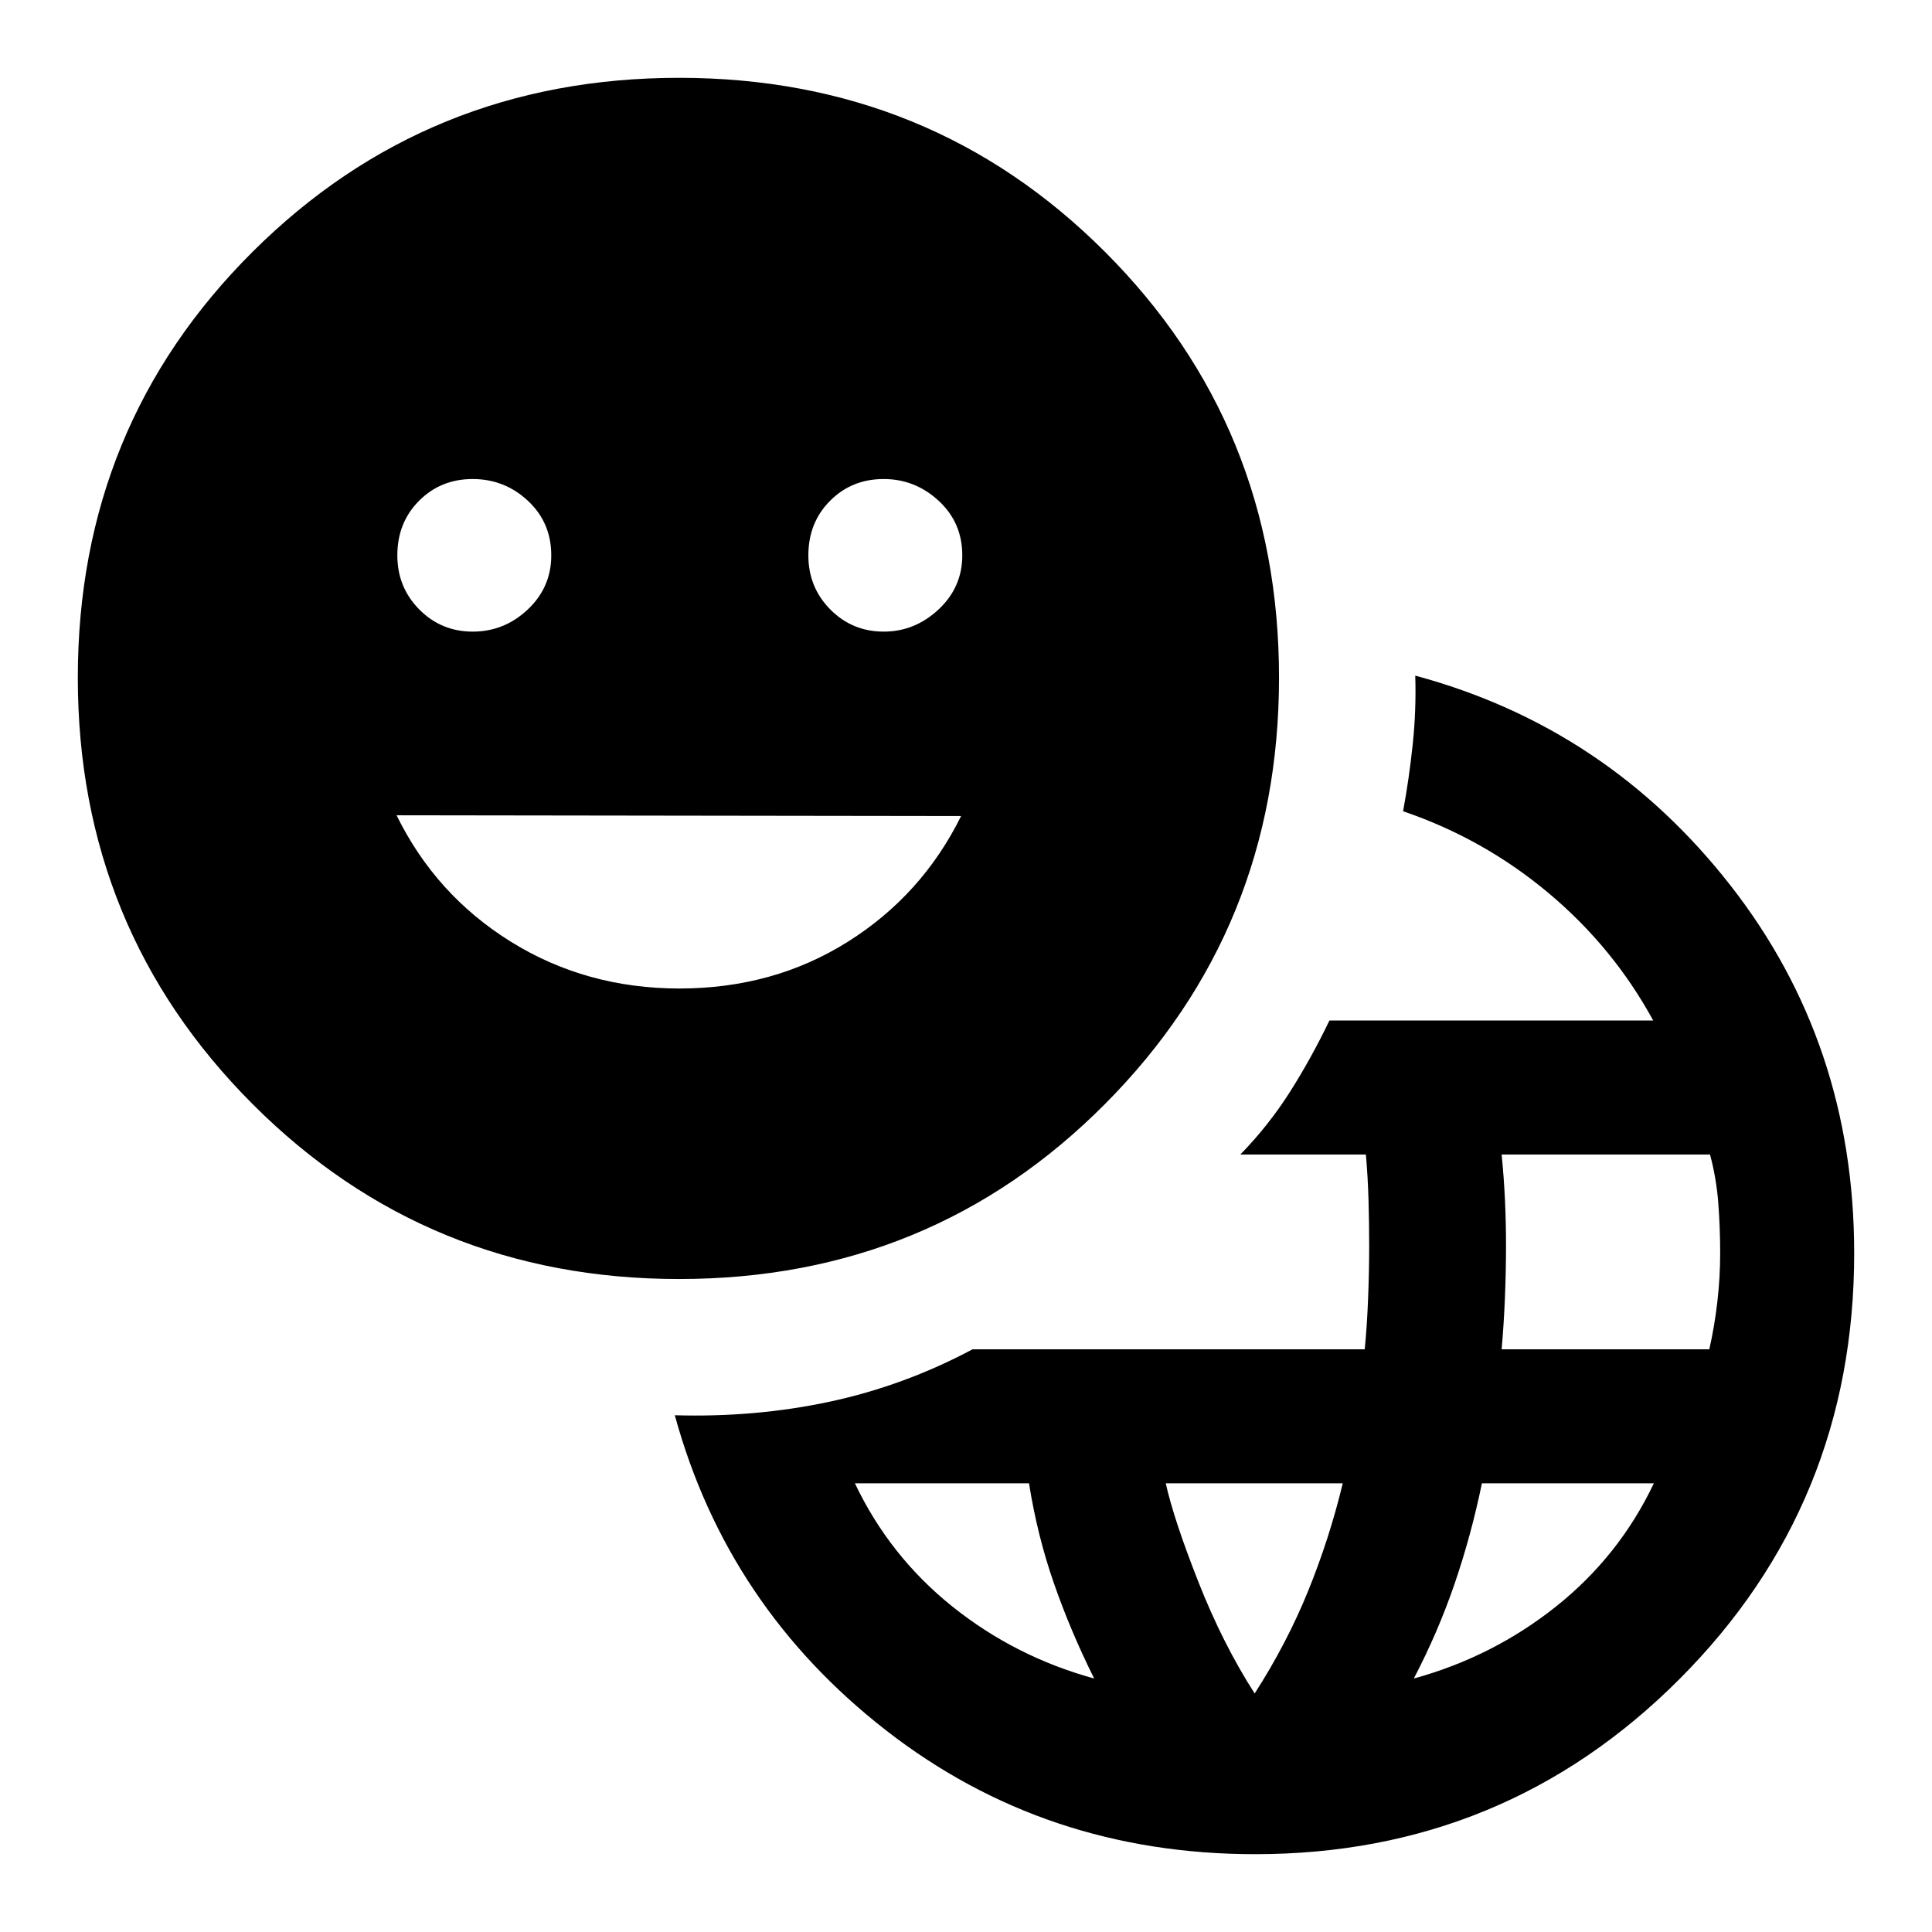 <svg xmlns="http://www.w3.org/2000/svg" height="40" viewBox="0 -960 960 960" width="40"><path d="M623.68-38.669q-104.244 0-183.269-61.422-79.025-61.423-105.102-156.679 40.108 1.154 77.04-6.756 36.932-7.91 70.906-26.012h194.867q1.16-11.821 1.686-25.411.526-13.59.526-26.026 0-11.017-.321-22.522-.32-11.504-1.315-22.837h-62.364q14.135-14.546 24.72-31.247 10.586-16.701 19.535-35.341h160.873q-19.897-36.462-52.103-63.411-32.205-26.95-72.18-40.565 2.974-16.025 4.782-33.127 1.808-17.103 1.269-34.256 95.256 25.667 156.679 104.31t61.423 182.713q0 124.655-86.847 211.622-86.846 86.968-210.805 86.968Zm-79.986-87.279q-11.71-23.466-19.996-47.285-8.287-23.819-12.386-49.717h-86.518q17.205 36.18 48.366 61.168 31.161 24.987 70.534 35.834Zm79.742 7.436q15.969-24.861 26.574-50.957 10.606-26.096 17.196-53.481h-87.951q4.026 18.052 16.176 48.888 12.151 30.836 28.005 55.55Zm79.075-7.436q39.372-10.847 70.726-35.834 31.353-24.988 48.558-61.168h-85.441q-5.341 25.913-13.603 50.001-8.263 24.087-20.24 47.001Zm43.641-163.59h103.191q2.554-11.213 3.977-23.392 1.424-12.179 1.424-24.484 0-12.304-.924-24.638-.923-12.333-4.122-24.282H746.152q1.129 11.333 1.654 22.504.526 11.171.526 22.855 0 12.092-.526 25.354-.525 13.262-1.654 26.083Zm-408.707-34.925q-125.136 0-211.956-86.948T38.669-623.24q0-125.136 86.82-211.614 86.82-86.478 211.956-86.478 125.137 0 211.615 86.478 86.477 86.478 86.477 211.614 0 124.881-86.477 211.829-86.478 86.948-211.615 86.948ZM234.899-646.154q15.691 0 27.358-11.013 11.666-11.012 11.666-26.876 0-16.274-11.59-27.102-11.591-10.828-27.48-10.828-15.864 0-26.64 10.828t-10.776 27.102q0 15.864 10.899 26.876 10.898 11.013 26.563 11.013Zm102.72 177.333q46.714 0 83.635-23.208 36.92-23.208 56.31-62.483l-280.512-.385q19.466 39.66 56.851 62.868 37.386 23.208 83.716 23.208ZM439.13-646.154q15.434 0 27.229-11.013 11.794-11.012 11.794-26.876 0-16.274-11.718-27.102-11.719-10.828-27.352-10.828-15.864 0-26.64 10.828t-10.776 27.102q0 15.864 10.899 26.876 10.899 11.013 26.564 11.013Z"/></svg>